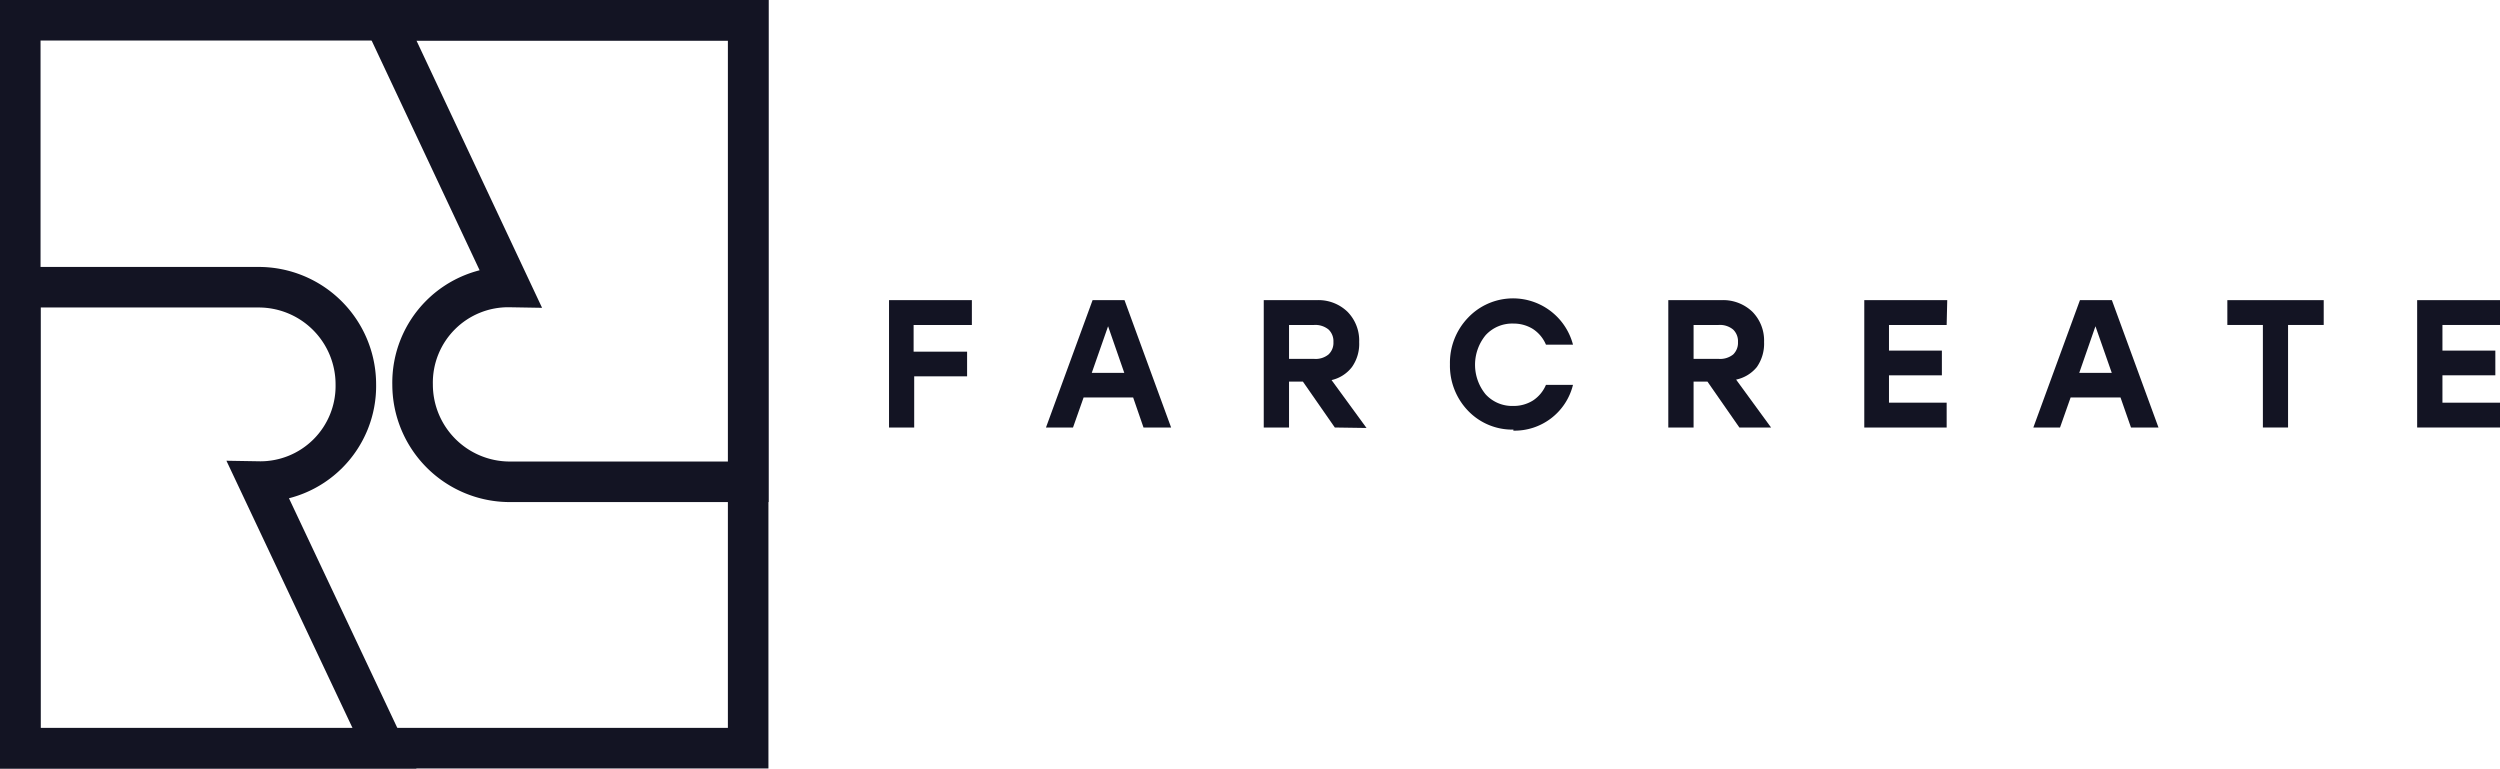 <svg xmlns="http://www.w3.org/2000/svg" viewBox="0 0 214.56 65.96"><defs><style>.cls-1{fill:none;stroke:#131423;stroke-miterlimit:10;stroke-width:3.48px;}.cls-2{fill:#131423;}</style></defs><g id="Layer_2" data-name="Layer 2"><g id="Layer_1-2" data-name="Layer 1"><rect class="cls-1" x="1.74" y="1.74" width="62.47" height="62.47"/><path class="cls-1" d="M33,64.22,22.2,41.33A8.2,8.2,0,0,0,30.54,33a8.34,8.34,0,0,0-8.34-8.35H1.74V64.22Z"/><path class="cls-1" d="M33,1.74,43.76,24.63A8.21,8.21,0,0,0,35.41,33a8.35,8.35,0,0,0,8.35,8.35H64.22V1.74Z"/><path class="cls-2" d="M83.41,27.89h-5v2.29H83V32.3H78.46v4.39H76.3V25.76h7.11Z"/><path class="cls-2" d="M98.14,36.69l-.89-2.58H93l-.91,2.58H89.77l4-10.93h2.74l4,10.93ZM93.7,32h2.79L95.1,28Z"/><path class="cls-2" d="M114.56,36.69l-2.74-3.94h-1.19v3.94h-2.17V25.76H113a3.58,3.58,0,0,1,2.65,1,3.52,3.52,0,0,1,1,2.6,3.44,3.44,0,0,1-.62,2.14,3.06,3.06,0,0,1-1.75,1.12l3,4.11Zm-3.93-8.8V30.8h2.15a1.74,1.74,0,0,0,1.24-.38,1.36,1.36,0,0,0,.42-1.07,1.38,1.38,0,0,0-.42-1.07,1.79,1.79,0,0,0-1.24-.39Z"/><path class="cls-2" d="M129.89,36.87A5.25,5.25,0,0,1,126,35.26a5.58,5.58,0,0,1-1.56-4,5.58,5.58,0,0,1,1.56-4,5.32,5.32,0,0,1,9,2.32h-2.32a3,3,0,0,0-1.11-1.34,3.12,3.12,0,0,0-1.7-.47,3.08,3.08,0,0,0-2.37,1,4,4,0,0,0,0,5.07,3.08,3.08,0,0,0,2.37,1,3.12,3.12,0,0,0,1.7-.47,3,3,0,0,0,1.11-1.34H135a5.16,5.16,0,0,1-5.12,3.93Z"/><path class="cls-2" d="M149.28,36.69l-2.74-3.94h-1.19v3.94h-2.17V25.76h4.56a3.62,3.62,0,0,1,2.66,1,3.52,3.52,0,0,1,1,2.6,3.5,3.5,0,0,1-.62,2.14A3.12,3.12,0,0,1,149,32.58l3,4.11Zm-3.93-8.8V30.8h2.15a1.78,1.78,0,0,0,1.25-.38,1.39,1.39,0,0,0,.41-1.07,1.38,1.38,0,0,0-.42-1.07,1.77,1.77,0,0,0-1.24-.39Z"/><path class="cls-2" d="M167.07,27.89h-4.95v2.2h4.54v2.12h-4.54v2.35h4.95v2.13H160V25.76h7.12Z"/><path class="cls-2" d="M182.89,36.69l-.9-2.58h-4.28l-.91,2.58h-2.29l4-10.93h2.74l4,10.93ZM178.45,32h2.79l-1.4-4Z"/><path class="cls-2" d="M199.43,25.76v2.13h-3.06v8.8h-2.16v-8.8h-3.05V25.76Z"/><path class="cls-2" d="M214.56,27.89h-4.94v2.2h4.54v2.12h-4.54v2.35h4.94v2.13h-7.11V25.76h7.11Z"/></g></g></svg>
